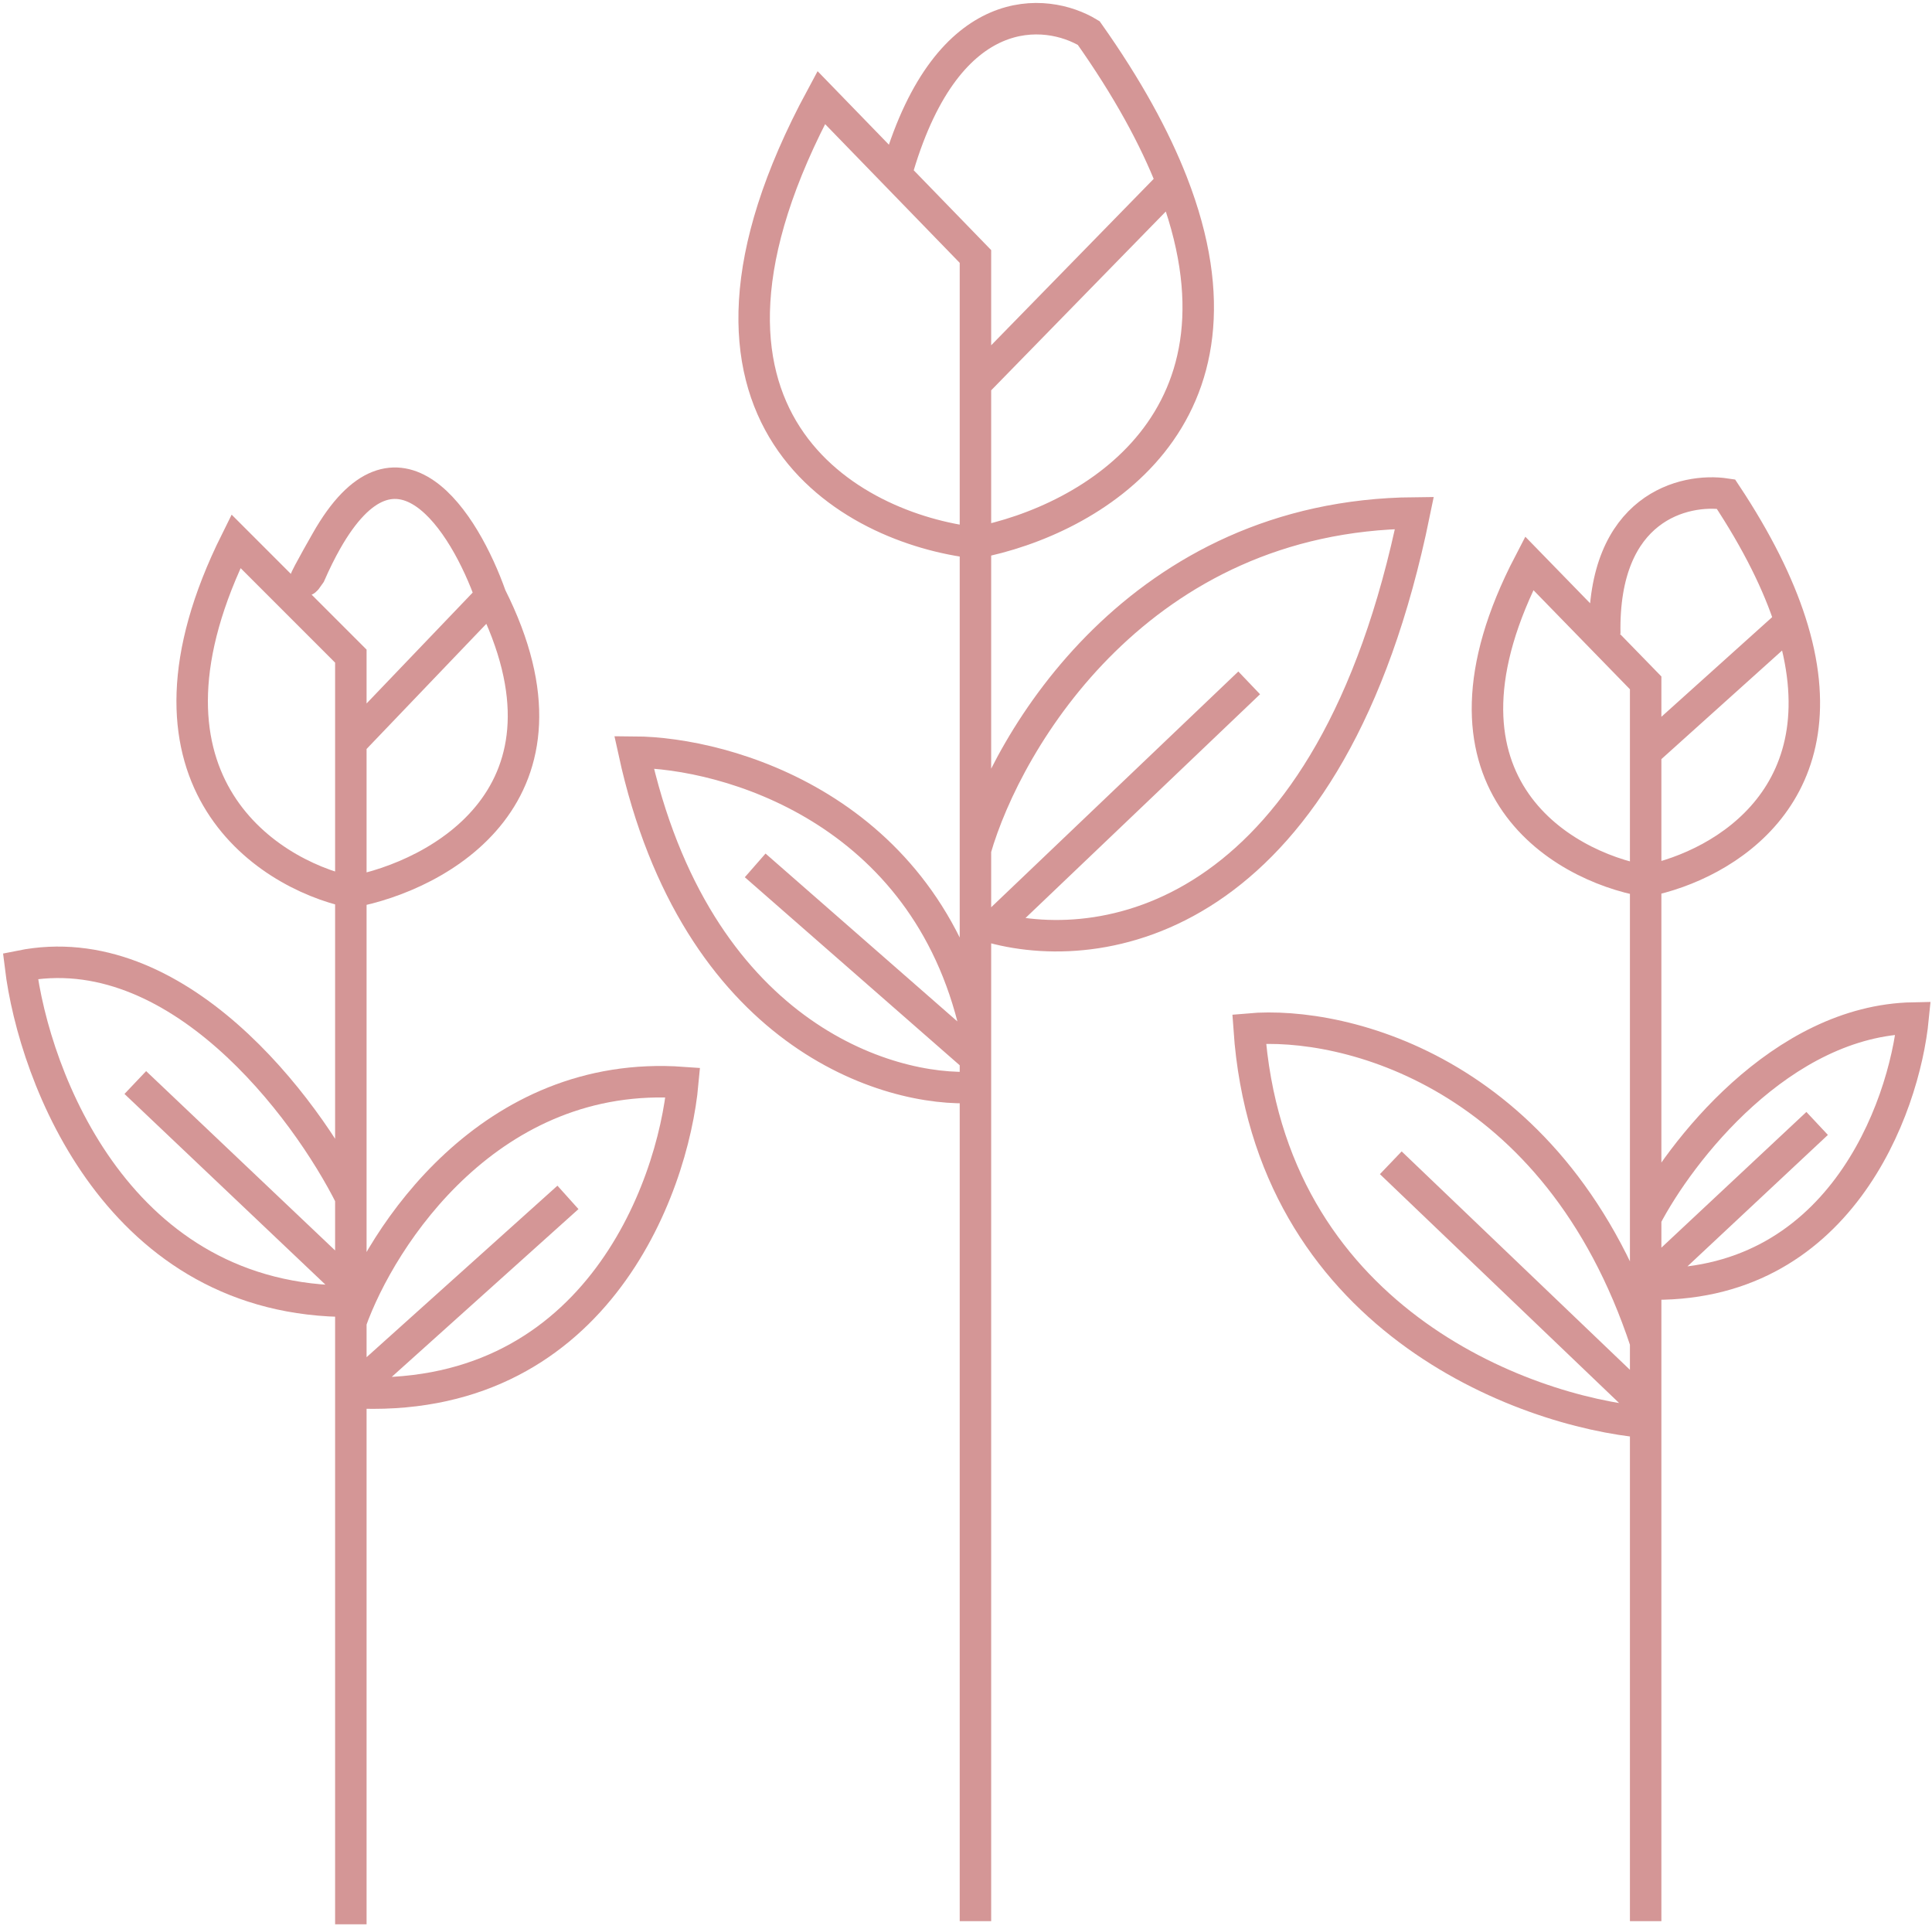 <svg width="614" height="612" viewBox="0 0 614 612" fill="none" xmlns="http://www.w3.org/2000/svg">
<path d="M111.5 611.5V442.5M111.5 283.5C139.5 278.333 187.6 252.3 156 189.5M111.5 283.5C83.833 277.5 37.8 246.8 75 172L111.5 208.5V236M111.5 283.5V236M111.5 283.5V380.5M156 189.5L111.5 236M156 189.5C147.641 165.815 126.254 132.122 103.7 172M111.5 420C121.167 392.833 155.8 339.6 217 344C213.833 378.667 188.3 446.9 111.5 442.5M111.5 420V442.5M111.5 420V413.5M111.5 442.5L180.5 380.5M111.5 380.5C97.167 351.833 56.1 297 6.5 307C10.833 342.667 37.9 413.9 111.5 413.5M111.5 380.5V409M111.5 413.5V409M111.5 409L43 344M103.7 172C101.972 175.056 100.237 178.543 98.5 182.5C94.3 188.7 100.216 178.083 103.7 172Z" stroke="#D49696" stroke-width="10"/>
<path d="M310 610.5V345.5M310 172.5C270.667 168 205.8 133.4 261 31L310 81.5V122M310 172.5C347.108 165.358 401.771 132.945 372.506 58M310 172.5V122M310 172.5V270M285.5 53C301.5 -0.6 332.5 2.333 346 10.5C358.337 27.951 366.94 43.745 372.506 58M372.506 58L310 122M310 345.5C282 347.333 221.1 328.6 201.5 239C231 239.167 294 257 310 327M310 345.5V336.25M310 327V336.25M310 327V293M240 275L310 336.25M310 270C320.167 234.667 362.3 163.8 449.5 163C423.268 291.121 352.499 304.726 315.5 294.741M310 270V293M310 293C311.734 293.636 313.571 294.221 315.5 294.741M315.5 294.741L397 217M523 610.5V452M523 280C495.667 275.167 450 248.2 486 179L523 217V239M523 280C548.767 274.819 586.379 251.482 569 197.619M523 280V239M523 280V387M510 201.5C509.2 161.1 535.333 155 548.5 157C558.546 172.141 565.134 185.635 569 197.619M569 197.619L523 239M523 452C483.667 448.5 403.4 418.6 397 327C427.167 324.333 494.6 340.5 523 426.5M523 452V447M523 426.5V447M523 426.5V408M523 447L442 369.5M523 387C533.833 366.167 566 324.3 608 323.5C605.167 352.5 584.2 410 523 408M523 387V408M523 408L577.5 357" stroke="#D49696" stroke-width="10"/>
</svg>
